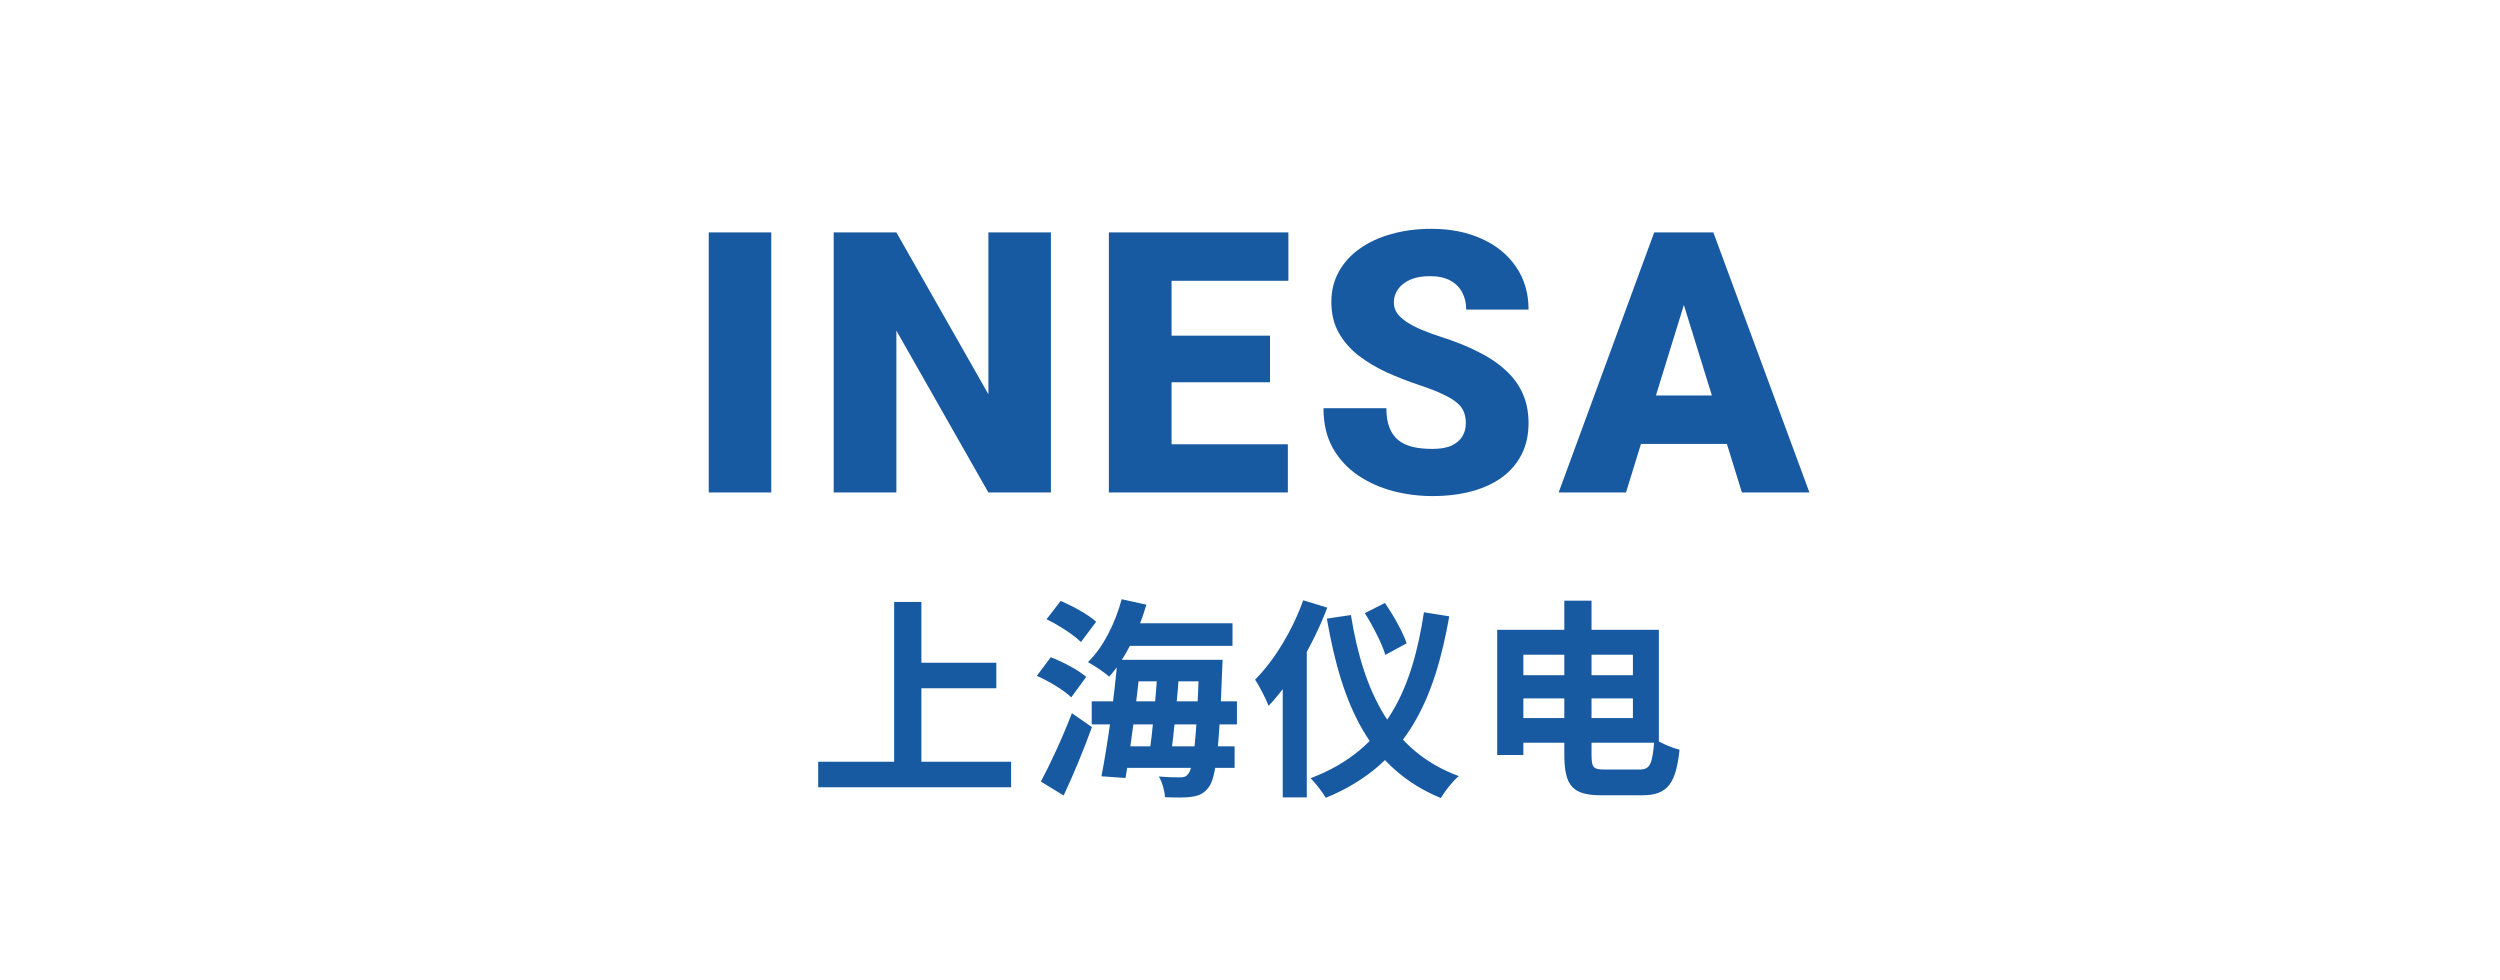 <svg width="533" height="209" viewBox="0 0 533 209" fill="none" xmlns="http://www.w3.org/2000/svg">
<path d="M164.434 49.547V105H151.104V49.547H164.434ZM224.053 49.547V105H210.723L191.109 70.494V105H177.741V49.547H191.109L210.723 84.053V49.547H224.053ZM274.571 94.717V105H245.016V94.717H274.571ZM249.777 49.547V105H236.408V49.547H249.777ZM270.762 71.561V81.501H245.016V71.561H270.762ZM274.685 49.547V59.868H245.016V49.547H274.685ZM312.519 90.261C312.519 89.397 312.392 88.623 312.138 87.938C311.885 87.227 311.415 86.566 310.729 85.957C310.044 85.348 309.054 84.738 307.759 84.129C306.489 83.494 304.813 82.834 302.731 82.148C300.294 81.336 297.945 80.422 295.685 79.406C293.426 78.365 291.407 77.159 289.63 75.788C287.852 74.392 286.443 72.767 285.402 70.913C284.361 69.034 283.841 66.851 283.841 64.362C283.841 61.976 284.374 59.83 285.44 57.926C286.507 55.996 287.992 54.358 289.896 53.013C291.826 51.642 294.086 50.601 296.676 49.89C299.265 49.153 302.096 48.785 305.169 48.785C309.231 48.785 312.811 49.496 315.909 50.918C319.032 52.315 321.47 54.308 323.221 56.898C324.999 59.462 325.887 62.496 325.887 66H312.596C312.596 64.603 312.304 63.372 311.72 62.306C311.161 61.239 310.31 60.401 309.168 59.792C308.025 59.183 306.591 58.878 304.864 58.878C303.188 58.878 301.779 59.132 300.637 59.64C299.494 60.148 298.631 60.833 298.047 61.696C297.463 62.534 297.171 63.461 297.171 64.477C297.171 65.314 297.399 66.076 297.856 66.762C298.339 67.422 299.012 68.044 299.875 68.628C300.763 69.212 301.83 69.77 303.074 70.304C304.344 70.837 305.765 71.357 307.34 71.865C310.285 72.805 312.9 73.858 315.185 75.026C317.496 76.169 319.438 77.477 321.012 78.949C322.612 80.397 323.818 82.047 324.631 83.9C325.469 85.754 325.887 87.849 325.887 90.185C325.887 92.673 325.405 94.882 324.44 96.811C323.475 98.741 322.092 100.379 320.289 101.725C318.486 103.045 316.328 104.048 313.814 104.733C311.301 105.419 308.495 105.762 305.397 105.762C302.554 105.762 299.748 105.406 296.98 104.695C294.238 103.959 291.75 102.842 289.515 101.344C287.281 99.82 285.491 97.878 284.145 95.517C282.825 93.13 282.165 90.299 282.165 87.023H295.571C295.571 88.648 295.787 90.019 296.219 91.137C296.65 92.254 297.285 93.155 298.123 93.841C298.961 94.501 299.989 94.983 301.208 95.288C302.427 95.567 303.823 95.707 305.397 95.707C307.098 95.707 308.47 95.466 309.511 94.983C310.552 94.476 311.313 93.815 311.796 93.003C312.278 92.165 312.519 91.251 312.519 90.261ZM360.18 61.201L346.66 105H332.301L352.677 49.547H361.78L360.18 61.201ZM371.377 105L357.819 61.201L356.067 49.547H365.284L385.774 105H371.377ZM370.844 84.319V94.641H342.394V84.319H370.844Z" fill="#185AA2"/>
<path d="M193.695 141.295V146.74H212.415V141.295H193.695ZM174.435 162.4V167.845H215.565V162.4H174.435ZM190.635 128.335V165.415H196.44V128.335H190.635ZM239.1 132.88V137.695H262.77V132.88H239.1ZM240.405 140.665V145.255H257.145V140.665H240.405ZM232.755 149.53V154.435H263.715V149.53H232.755ZM238.47 159.115V163.705H263.22V159.115H238.47ZM239.145 127.75C237.75 132.925 235.185 138.055 231.945 141.16C233.205 141.835 235.5 143.365 236.49 144.265C239.73 140.665 242.7 134.86 244.41 128.92L239.145 127.75ZM238.245 140.665C237.57 148.63 236.085 159.115 234.825 165.505L239.955 165.865C241.08 159.475 242.385 148.9 243.24 140.665H238.245ZM246.795 142.375C246.48 148.45 245.67 156.46 244.95 161.455H249.585C250.26 156.64 251.025 148.63 251.475 142.375H246.795ZM255.66 140.665V141.655C255.12 157.675 254.445 163.705 253.32 165.01C252.87 165.595 252.42 165.73 251.655 165.73C250.755 165.73 249.045 165.73 247.065 165.55C247.785 166.765 248.325 168.655 248.37 169.96C250.62 170.05 252.735 170.095 254.13 169.87C255.615 169.645 256.695 169.195 257.73 167.8C259.215 165.82 259.935 159.835 260.565 142.87C260.61 142.24 260.655 140.665 260.655 140.665H255.66ZM223.125 132.025C225.735 133.285 228.93 135.355 230.46 136.885L233.7 132.565C232.08 131.035 228.705 129.235 226.14 128.11L223.125 132.025ZM221.055 144.085C223.665 145.255 226.905 147.19 228.39 148.675L231.585 144.31C229.92 142.87 226.635 141.115 224.025 140.125L221.055 144.085ZM221.91 166.63L226.77 169.6C228.84 165.19 231.045 159.88 232.8 155.02L228.525 152.05C226.5 157.36 223.8 163.12 221.91 166.63ZM288.015 131.125L282.885 131.89C286.125 150.565 292.02 163.885 307.185 170.14C307.995 168.745 309.75 166.495 311.01 165.46C296.79 160.24 290.67 147.64 288.015 131.125ZM290.985 130.72C292.74 133.51 294.675 137.29 295.35 139.63L299.895 137.155C299.13 134.815 297.105 131.215 295.26 128.56L290.985 130.72ZM303.585 130.54C301.155 146.335 295.935 159.7 279.42 165.91C280.455 166.945 281.985 168.925 282.66 170.095C300.165 162.94 305.925 148.675 308.985 131.395L303.585 130.54ZM277.845 127.975C275.55 134.41 271.68 140.8 267.585 144.895C268.485 146.2 269.97 149.17 270.465 150.475C275.37 145.345 280.05 137.245 282.975 129.55L277.845 127.975ZM273.48 140.395V170.005H278.61V135.31V135.265L273.48 140.395ZM321.765 143.95V148.9H351.195V143.95H321.765ZM333.51 128.065V160.78C333.51 167.665 335.31 169.555 341.52 169.555C342.87 169.555 348.63 169.555 350.115 169.555C355.605 169.555 357.315 166.945 358.08 159.835C356.415 159.43 354.075 158.44 352.725 157.495C352.32 162.805 351.87 164.065 349.575 164.065C348.36 164.065 343.32 164.065 342.15 164.065C339.675 164.065 339.315 163.66 339.315 160.825V128.065H333.51ZM322.62 134.275V139.585H348.135V153.085H322.62V158.35H353.67V134.275H322.62ZM319.2 134.275V160.96H324.78V134.275H319.2Z" fill="#185AA2"/>
</svg>

